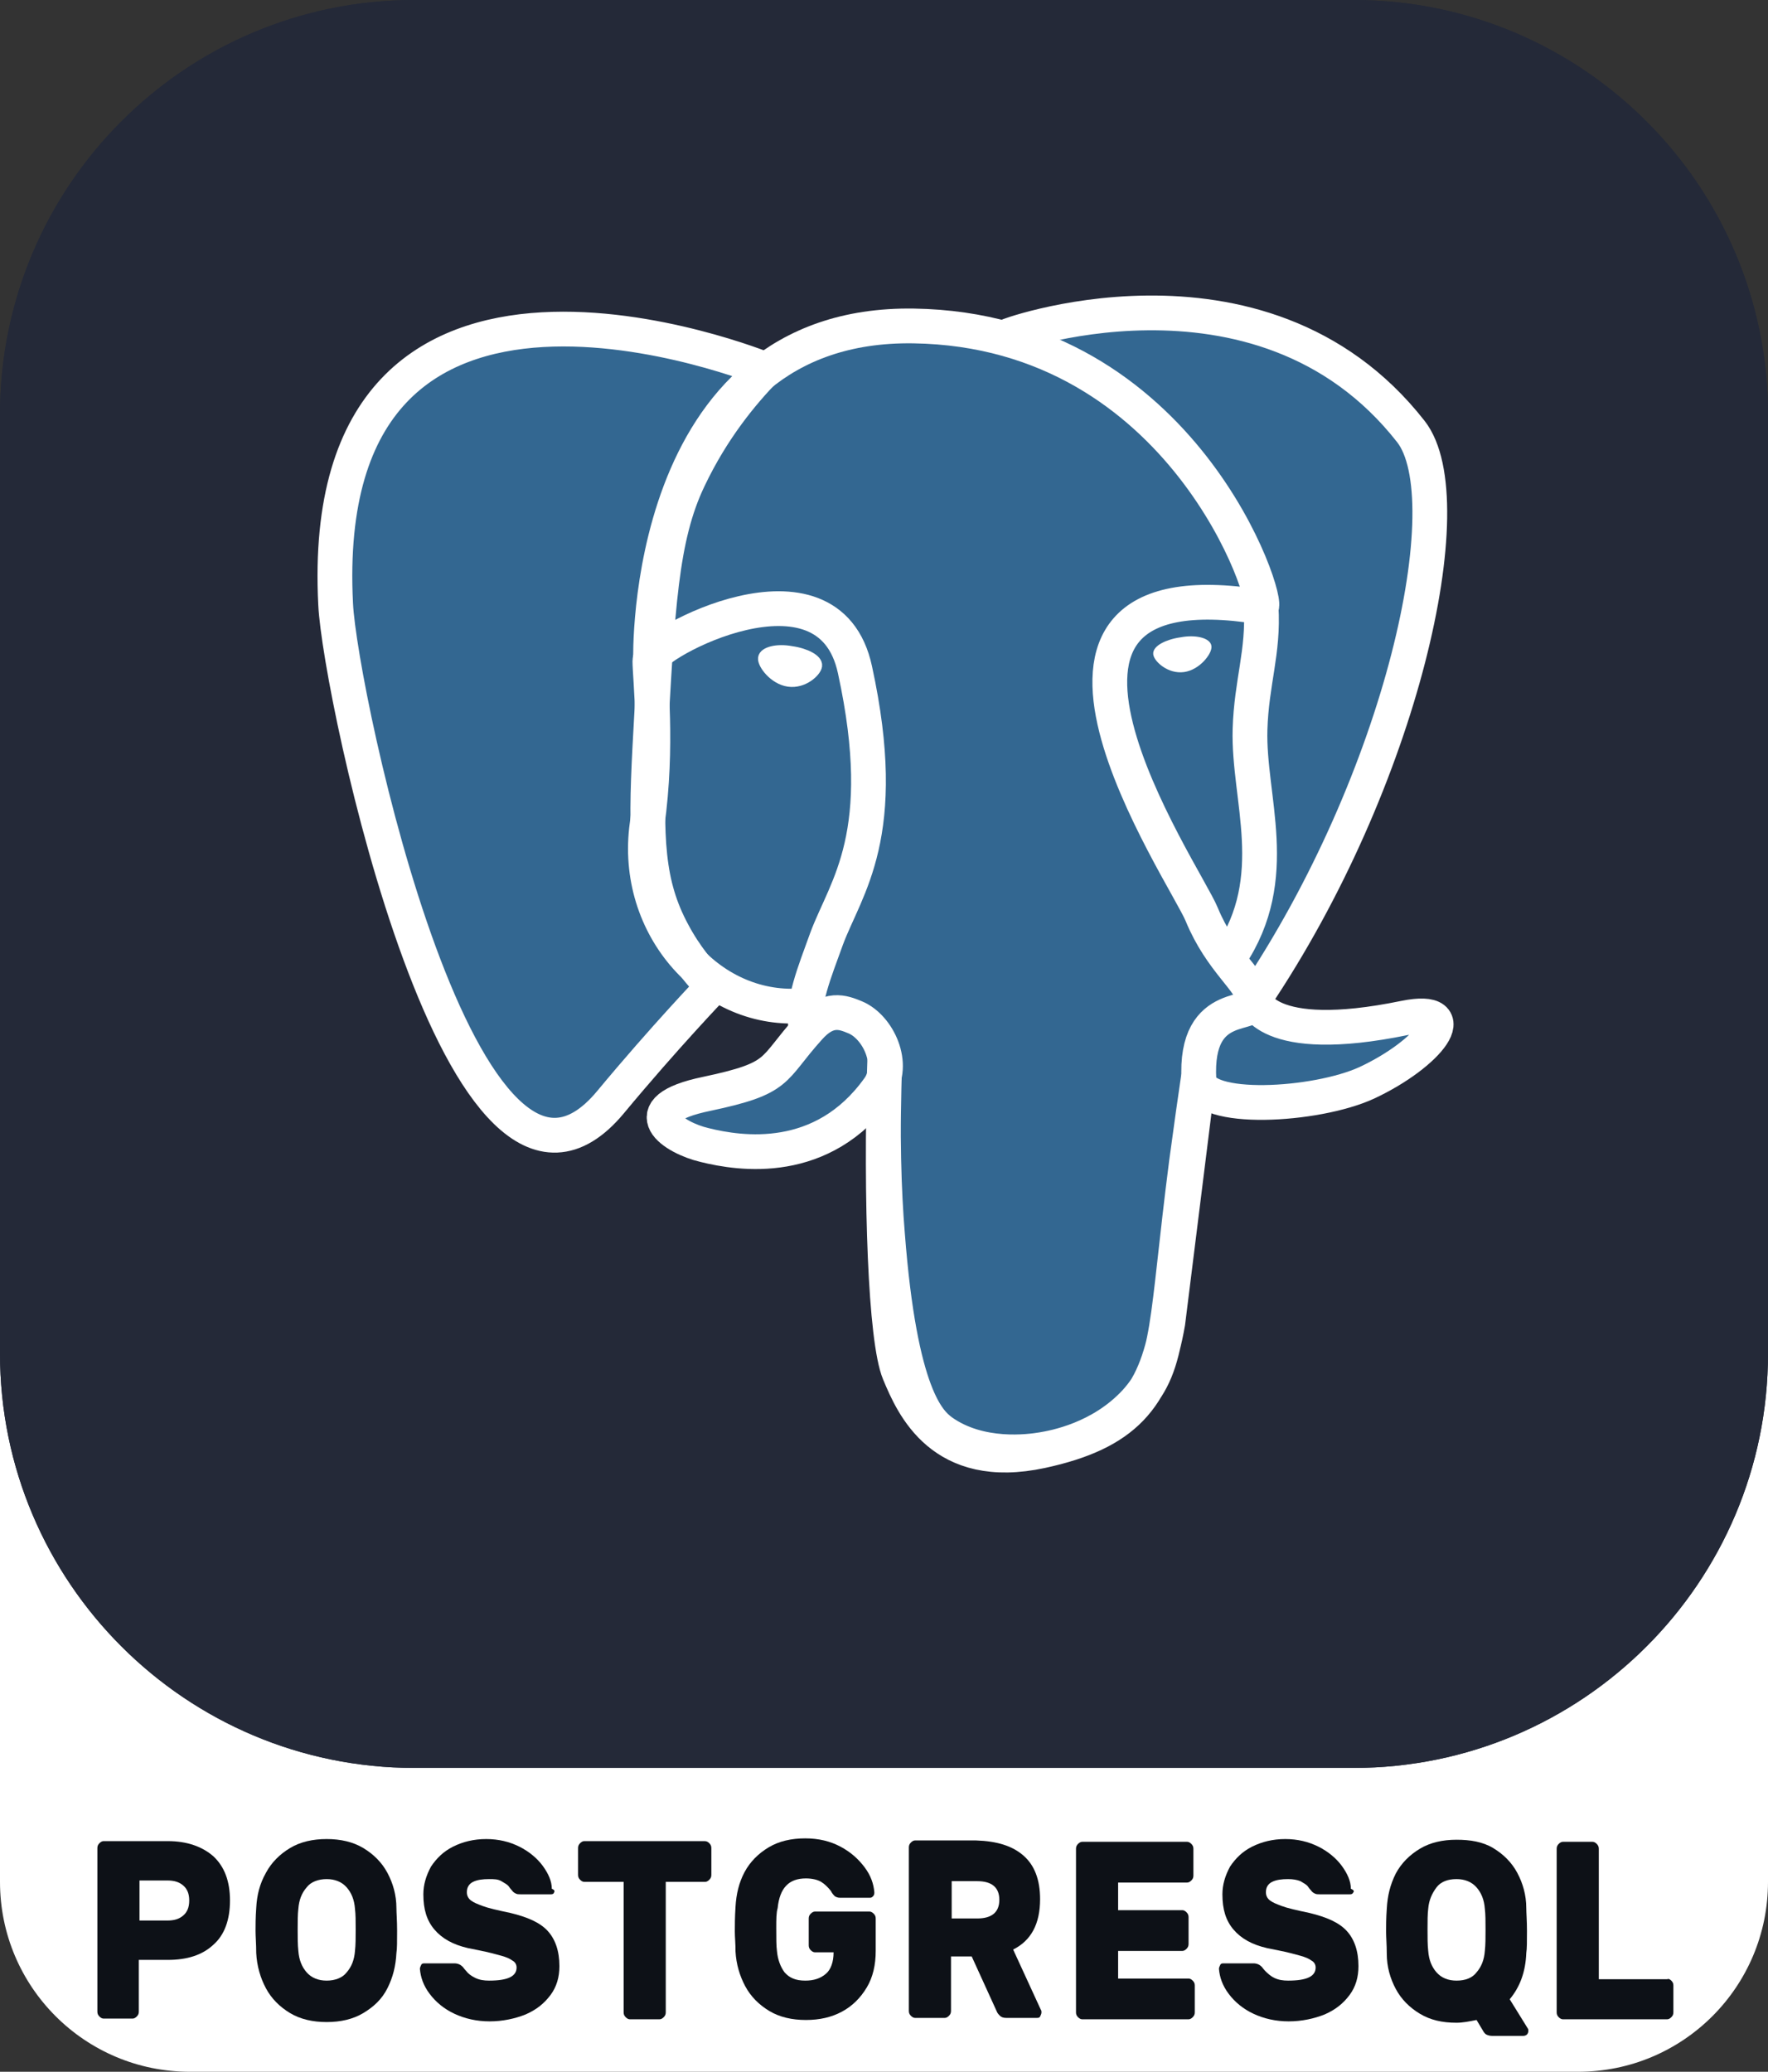 <?xml version="1.0" encoding="utf-8"?>
<!-- Generator: Adobe Illustrator 24.3.0, SVG Export Plug-In . SVG Version: 6.00 Build 0)  -->
<svg version="1.1" id="Layer_1" xmlns="http://www.w3.org/2000/svg" xmlns:xlink="http://www.w3.org/1999/xlink" x="0px" y="0px"
	 viewBox="0 0 256 300" style="enable-background:new 0 0 256 300;" xml:space="preserve">
<rect x="0" y="0" width="256" height="300" fill="#333333" stroke="none"/>
<style type="text/css">
	.st0{fill:#FFFFFF;}
	.st1{fill:#242938;}
	.st2{fill:#E23237;}
	.st3{fill:#B52E31;}
	.st4{fill:#336791;}
	.st5{fill:none;stroke:#FFFFFF;stroke-width:5.034;stroke-linecap:round;stroke-linejoin:round;}
	.st6{fill:none;stroke:#FFFFFF;stroke-width:5.034;stroke-linecap:round;stroke-linejoin:bevel;}
	.st7{fill:none;stroke:#FFFFFF;stroke-width:5.034;stroke-linejoin:round;}
	.st8{fill:#FFFFFF;stroke:#FFFFFF;stroke-width:1.68;}
	.st9{fill:#FFFFFF;stroke:#FFFFFF;stroke-width:0.837;}
	.st10{fill:#0D1117;}
</style>
<path class="st0" d="M27.5,162.6h201c15.2,0,27.5,12.3,27.5,27.5v82.4c0,15.2-12.3,27.5-27.5,27.5h-201C12.3,300,0,287.7,0,272.5
	v-82.4C0,174.9,12.3,162.6,27.5,162.6z"/>
<path class="st1" d="M60,0h136c33.1,0,60,26.9,60,60v136c0,33.1-26.9,60-60,60H60c-33.1,0-60-26.9-60-60V60C0,26.9,26.8,0,60,0z"/>
<path class="st2" d="M34.2,61.1L127.3,28l95.5,32.6l-15.4,123.1L127.3,228l-78.8-43.7L34.2,61.1z"/>
<path class="st3" d="M222.8,60.6L127.3,28v200l80.1-44.3L222.8,60.6z"/>
<path class="st0" d="M127.4,51.4l-58,129L91,180l11.7-29.1h51.9l12.7,29.4l20.6,0.4L127.4,51.4z M127.6,92.8l19.6,41h-36.7
	L127.6,92.8L127.6,92.8z"/>
<path class="st1" d="M60,0h136c33.1,0,60,26.9,60,60v136c0,33.1-26.9,60-60,60H60c-33.1,0-60-26.9-60-60V60C0,26.9,26.9,0,60,0z"/>
<path class="st4" d="M203.5,148.7c-20.3,4.2-21.8-2.7-21.8-2.7c21.5-31.9,30.4-72.3,22.7-82.2c-21.1-27-57.7-14.2-58.3-13.9l-0.2,0
	c-4.5-0.9-9-1.4-13.6-1.4c-9.2-0.1-16.2,2.4-21.5,6.4c0,0-65.2-26.9-62.2,33.8c0.6,12.9,18.5,97.7,39.8,72.1
	c7.8-9.4,15.4-17.4,15.4-17.4c3.7,2.5,8.2,3.7,12.9,3.3l0.4-0.3c-0.1,1.2-0.1,2.4,0.1,3.6c-5.5,6.1-3.9,7.2-14.8,9.5
	c-11.1,2.3-4.6,6.4-0.3,7.4c5.2,1.3,17.1,3.1,25.2-8.2l-0.3,1.3c2.2,1.7,3.7,11.2,3.4,19.8c-0.3,8.6-0.4,14.5,1.3,19.1
	c1.7,4.6,3.4,15,17.8,12c12-2.6,18.3-9.3,19.2-20.4c0.6-7.9,2-6.8,2.1-13.9l1.1-3.4c1.3-10.8,0.2-14.2,7.6-12.6l1.8,0.2
	c5.5,0.2,12.6-0.9,16.8-2.8C207,153.8,212.4,146.8,203.5,148.7L203.5,148.7z"/>
<path class="st5" d="M146.1,48.6c-2.2,0.7,36.3-14.1,58.2,13.9c7.7,9.9-1.2,50.3-22.7,82.2 M128.1,153.8c-0.6,20,0.1,40.2,2.1,45
	c2,4.8,6.2,14.4,20.6,11.3c12-2.6,16.4-7.6,18.3-18.6l4.4-35.3c-0.4,2.7-1,6.9-1.7,12.1c-3,23.3-2.3,29.1-7.4,34.7
	c-5,5.4-11.7,6.6-13.5,6.9c-1.8,0.3-9,1.3-14.5-2.6c-1.9-1.4-6.1-5.1-7.9-28.6C128,172.7,127.7,164.1,128.1,153.8z M110.8,53.5
	c0,0-65.3-26.7-62.2,34c0.6,12.9,18.5,97.7,39.8,72.1c7.8-9.4,14.8-16.7,14.8-16.7c-1.6-1.7-3.9-4.3-5.8-7.9
	c-3.7-6.9-4-13.5-3.3-26.8c1.1-20.3,1.6-30.4,5.6-38.8C103.2,62,107.6,56.8,110.8,53.5z M151.7,157.4"/>
<path class="st6" d="M181.6,144.7c0,0,1.4,6.9,21.8,2.7c8.9-1.8,3.5,5.2-5.5,9.4c-7.4,3.4-24,4.3-24.3-0.4
	C172.9,144,182.4,147.7,181.6,144.7c-0.5-2.8-4.8-5.5-7.6-12.3c-2.4-5.9-33.5-51.3,8.6-44.5c1.5-0.3-11-40.1-50.3-40.7
	c-39.4-0.6-38.1,48.4-38.1,48.4"/>
<path class="st7" d="M117.1,148.9c-5.5,6.1-3.9,7.2-14.8,9.5c-11.1,2.3-4.6,6.4-0.3,7.4c5.2,1.3,17.1,3.1,25.2-8.2
	c2.5-3.4,0-8.9-3.4-10.3C122.1,146.6,119.9,145.7,117.1,148.9L117.1,148.9z"/>
<path class="st5" d="M116.7,148.8c-0.6-3.6,1.2-7.9,3-12.9c2.8-7.5,9.3-15,4.1-38.9c-3.8-17.8-29.7-3.7-29.7-1.3
	c0,2.4,1.2,12.2-0.4,23.7c-2.1,14.9,9.5,27.5,22.8,26.2"/>
<path class="st8" d="M110.6,95.3c-0.1,0.8,1.5,3,3.6,3.3c2.1,0.3,3.9-1.4,4-2.2c0.1-0.8-1.5-1.7-3.6-2
	C112.5,94,110.7,94.5,110.6,95.3L110.6,95.3z"/>
<path class="st9" d="M175,93.6c0.1,0.8-1.5,3-3.6,3.3c-2.1,0.3-3.9-1.4-4-2.2c-0.1-0.8,1.5-1.7,3.6-2
	C173.1,92.3,174.9,92.8,175,93.6z"/>
<path class="st5" d="M182.6,87.9c0.4,6.5-1.4,10.9-1.6,17.7c-0.3,10,4.8,21.4-2.9,32.9"/>
<g>
	<g>
		<path class="st10" d="M30.9,268.8c1.6,1.5,2.4,3.6,2.4,6.4c0,2.8-0.8,5-2.4,6.4c-1.6,1.5-3.8,2.2-6.6,2.2h-4.2v7.5
			c0,0.3-0.1,0.5-0.3,0.7c-0.2,0.2-0.4,0.3-0.6,0.3H15c-0.2,0-0.4-0.1-0.6-0.3c-0.2-0.2-0.3-0.4-0.3-0.7v-23.7
			c0-0.3,0.1-0.5,0.3-0.7c0.2-0.2,0.4-0.3,0.6-0.3h9.3C27.1,266.6,29.3,267.4,30.9,268.8z M24.2,278.1c1,0,1.7-0.2,2.3-0.7
			c0.6-0.5,0.9-1.2,0.9-2.2c0-1-0.3-1.7-0.9-2.2c-0.6-0.5-1.3-0.7-2.3-0.7h-4v5.8H24.2z"/>
		<path class="st10" d="M52.6,267.6c1.5,0.9,2.7,2.1,3.5,3.6c0.8,1.5,1.3,3.2,1.3,5.1c0,0.7,0.1,1.8,0.1,3.3c0,1.5,0,2.6-0.1,3.2
			c-0.1,1.9-0.5,3.5-1.3,5.1s-2,2.7-3.5,3.6c-1.5,0.9-3.3,1.3-5.3,1.3s-3.8-0.4-5.3-1.3c-1.5-0.9-2.7-2.1-3.5-3.6
			c-0.8-1.5-1.3-3.2-1.4-5.1c0-1.3-0.1-2.4-0.1-3.2s0-1.9,0.1-3.3c0.1-1.9,0.5-3.5,1.4-5.1c0.8-1.5,2-2.7,3.5-3.6
			c1.5-0.9,3.3-1.3,5.3-1.3S51.1,266.7,52.6,267.6z M50.2,273.3c-0.7-0.8-1.7-1.2-2.9-1.2s-2.3,0.4-2.9,1.2
			c-0.7,0.8-1.1,1.8-1.2,3.1c-0.1,0.8-0.1,1.8-0.1,3c0,1.2,0,2.2,0.1,3.1c0.1,1.3,0.5,2.3,1.2,3.1c0.7,0.8,1.7,1.2,2.9,1.2
			s2.3-0.4,2.9-1.2c0.7-0.8,1.1-1.8,1.2-3.1c0.1-0.9,0.1-1.9,0.1-3.1c0-1.2,0-2.2-0.1-3C51.3,275.1,50.9,274.1,50.2,273.3z"/>
		<path class="st10" d="M80.2,274.1c-0.1,0.2-0.3,0.2-0.5,0.2h-4.3c-0.3,0-0.5,0-0.7-0.1c-0.2-0.1-0.4-0.2-0.6-0.5
			c0,0-0.2-0.2-0.4-0.5c-0.2-0.3-0.6-0.5-1.1-0.8s-1.1-0.3-1.8-0.3c-0.9,0-1.7,0.1-2.3,0.4c-0.6,0.3-0.9,0.8-0.9,1.5
			c0,0.5,0.2,0.9,0.6,1.2s0.9,0.5,1.7,0.8s2.1,0.6,4,1c2.5,0.6,4.3,1.4,5.4,2.6c1.1,1.2,1.7,2.9,1.7,5.1c0,1.6-0.4,3-1.3,4.2
			c-0.9,1.2-2,2.1-3.6,2.8c-1.5,0.6-3.3,1-5.2,1c-1.9,0-3.6-0.4-5.1-1.1c-1.5-0.7-2.7-1.7-3.6-2.9c-0.9-1.2-1.3-2.4-1.4-3.6
			c0-0.2,0.1-0.4,0.2-0.6c0.1-0.2,0.3-0.2,0.5-0.2h4.3c0.5,0,0.9,0.2,1.2,0.5c0.1,0.1,0.2,0.3,0.5,0.6c0.3,0.4,0.7,0.7,1.3,1
			c0.6,0.3,1.3,0.4,2,0.4c2.7,0,4-0.6,4-1.9c0-0.4-0.2-0.8-0.6-1c-0.4-0.3-0.9-0.5-1.6-0.7c-0.7-0.2-1.8-0.5-3.3-0.8l-1.5-0.3
			c-2.2-0.5-3.8-1.4-4.9-2.7s-1.6-2.9-1.6-5.1c0-1.4,0.4-2.7,1.1-4c0.8-1.2,1.8-2.2,3.2-2.9c1.4-0.7,3-1.1,4.8-1.1
			c1.8,0,3.4,0.4,4.8,1.1s2.6,1.7,3.4,2.8c0.8,1.1,1.3,2.2,1.3,3.3C80.4,273.7,80.3,273.9,80.2,274.1z"/>
		<path class="st10" d="M102.7,266.9c0.2,0.2,0.3,0.4,0.3,0.7v3.9c0,0.3-0.1,0.5-0.3,0.7c-0.2,0.2-0.4,0.3-0.6,0.3h-5.7v18.9
			c0,0.3-0.1,0.5-0.3,0.7c-0.2,0.2-0.4,0.3-0.6,0.3h-4.3c-0.2,0-0.4-0.1-0.6-0.3c-0.2-0.2-0.3-0.4-0.3-0.7v-18.9h-5.7
			c-0.2,0-0.4-0.1-0.6-0.3c-0.2-0.2-0.3-0.4-0.3-0.7v-3.9c0-0.3,0.1-0.5,0.3-0.7c0.2-0.2,0.4-0.3,0.6-0.3H102
			C102.3,266.6,102.5,266.7,102.7,266.9z"/>
		<path class="st10" d="M112.4,279.2c0,1.5,0,2.6,0.1,3.3c0.1,1.2,0.5,2.3,1.1,3.1c0.7,0.8,1.6,1.2,3,1.2c1.2,0,2.2-0.3,3-1
			c0.7-0.6,1.1-1.7,1.1-3.1h-2.7c-0.2,0-0.4-0.1-0.6-0.3c-0.2-0.2-0.3-0.4-0.3-0.7v-3.9c0-0.3,0.1-0.5,0.3-0.7
			c0.2-0.2,0.4-0.3,0.6-0.3h7.9c0.2,0,0.4,0.1,0.6,0.3c0.2,0.2,0.3,0.4,0.3,0.7v4.7c0,2-0.4,3.8-1.3,5.3c-0.9,1.5-2.1,2.7-3.6,3.5
			s-3.2,1.2-5.2,1.2c-2,0-3.8-0.4-5.3-1.3c-1.5-0.9-2.7-2.1-3.5-3.6c-0.8-1.5-1.3-3.2-1.4-5c0-1.2-0.1-2.1-0.1-2.9
			c0-0.9,0-2.1,0.1-3.6c0.1-1.8,0.5-3.5,1.3-5s2-2.7,3.5-3.6c1.5-0.9,3.3-1.3,5.3-1.3c1.9,0,3.6,0.4,5.1,1.2s2.6,1.8,3.5,3
			s1.3,2.4,1.4,3.6c0,0.2,0,0.4-0.2,0.6c-0.2,0.2-0.3,0.2-0.5,0.2h-4.3c-0.3,0-0.5-0.1-0.7-0.2c-0.2-0.2-0.4-0.4-0.6-0.8
			c-0.4-0.5-0.9-1-1.4-1.3s-1.3-0.5-2.2-0.5c-2.5,0-3.8,1.4-4.1,4.3C112.4,277,112.4,277.9,112.4,279.2z"/>
		<path class="st10" d="M148.2,268.7c1.6,1.4,2.4,3.5,2.4,6.3c0,3.6-1.3,6-3.9,7.3l4,8.7c0.1,0.1,0.1,0.3,0.1,0.4
			c0,0.2-0.1,0.4-0.2,0.6c-0.1,0.2-0.3,0.2-0.5,0.2h-4.4c-0.4,0-0.7-0.1-0.9-0.3s-0.4-0.4-0.5-0.7l-3.6-7.9h-3v7.9
			c0,0.3-0.1,0.5-0.3,0.7c-0.2,0.2-0.4,0.3-0.6,0.3h-4.3c-0.2,0-0.4-0.1-0.6-0.3c-0.2-0.2-0.3-0.4-0.3-0.7v-23.7
			c0-0.3,0.1-0.5,0.3-0.7c0.2-0.2,0.4-0.3,0.6-0.3h8.8C144.4,266.6,146.6,267.3,148.2,268.7z M141.5,277.8c2.1,0,3.2-0.9,3.2-2.7
			c0-1.8-1.1-2.7-3.2-2.7h-3.7v5.4H141.5z"/>
		<path class="st10" d="M161.8,286.5h10.3c0.2,0,0.4,0.1,0.6,0.3c0.2,0.2,0.3,0.4,0.3,0.7v3.9c0,0.3-0.1,0.5-0.3,0.7
			c-0.2,0.2-0.4,0.3-0.6,0.3h-15.4c-0.2,0-0.4-0.1-0.6-0.3c-0.2-0.2-0.3-0.4-0.3-0.7v-23.7c0-0.3,0.1-0.5,0.3-0.7
			c0.2-0.2,0.4-0.3,0.6-0.3h15.2c0.2,0,0.4,0.1,0.6,0.3c0.2,0.2,0.3,0.4,0.3,0.7v3.9c0,0.3-0.1,0.5-0.3,0.7s-0.4,0.3-0.6,0.3h-10v4
			h9.3c0.2,0,0.4,0.1,0.6,0.3s0.3,0.4,0.3,0.7v3.9c0,0.3-0.1,0.5-0.3,0.7c-0.2,0.2-0.4,0.3-0.6,0.3h-9.3V286.5z"/>
		<path class="st10" d="M195.9,274.1c-0.1,0.2-0.3,0.2-0.5,0.2h-4.3c-0.3,0-0.5,0-0.7-0.1c-0.2-0.1-0.4-0.2-0.6-0.5
			c0,0-0.2-0.2-0.4-0.5c-0.2-0.3-0.6-0.5-1.1-0.8c-0.5-0.2-1.1-0.3-1.8-0.3c-0.9,0-1.7,0.1-2.3,0.4c-0.6,0.3-0.9,0.8-0.9,1.5
			c0,0.5,0.2,0.9,0.6,1.2s0.9,0.5,1.7,0.8s2.1,0.6,4,1c2.5,0.6,4.3,1.4,5.4,2.6c1.1,1.2,1.7,2.9,1.7,5.1c0,1.6-0.4,3-1.3,4.2
			c-0.9,1.2-2,2.1-3.6,2.8c-1.5,0.6-3.3,1-5.2,1c-1.9,0-3.6-0.4-5.1-1.1c-1.5-0.7-2.7-1.7-3.6-2.9c-0.9-1.2-1.3-2.4-1.4-3.6
			c0-0.2,0.1-0.4,0.2-0.6c0.1-0.2,0.3-0.2,0.5-0.2h4.3c0.5,0,0.9,0.2,1.2,0.5c0.1,0.1,0.2,0.3,0.5,0.6s0.7,0.7,1.3,1
			c0.6,0.3,1.3,0.4,2,0.4c2.7,0,4-0.6,4-1.9c0-0.4-0.2-0.8-0.6-1c-0.4-0.3-0.9-0.5-1.6-0.7c-0.7-0.2-1.8-0.5-3.3-0.8l-1.5-0.3
			c-2.2-0.5-3.8-1.4-4.9-2.7s-1.6-2.9-1.6-5.1c0-1.4,0.4-2.7,1.1-4c0.8-1.2,1.8-2.2,3.2-2.9c1.4-0.7,3-1.1,4.8-1.1
			c1.8,0,3.4,0.4,4.8,1.1s2.6,1.7,3.4,2.8c0.8,1.1,1.3,2.2,1.3,3.3C196.1,273.7,196.1,273.9,195.9,274.1z"/>
		<path class="st10" d="M216.2,267.6c1.5,0.9,2.7,2.1,3.5,3.6c0.8,1.5,1.3,3.2,1.3,5.1c0,0.7,0.1,1.8,0.1,3.3c0,1.5,0,2.6-0.1,3.2
			c-0.1,2.7-0.9,4.9-2.4,6.7l2.6,4.2c0.1,0.1,0.1,0.3,0.1,0.3v0.1c0,0.2-0.1,0.4-0.2,0.5c-0.1,0.1-0.3,0.2-0.5,0.2H216
			c-0.3,0-0.6-0.1-0.8-0.2s-0.4-0.4-0.5-0.6l-0.9-1.5c-1,0.2-2,0.4-2.9,0.4c-2.1,0-3.8-0.4-5.3-1.3c-1.5-0.9-2.7-2.1-3.5-3.6
			s-1.3-3.2-1.3-5.1c0-1.3-0.1-2.4-0.1-3.2s0-1.9,0.1-3.3c0.1-1.9,0.5-3.5,1.3-5.1c0.8-1.5,2-2.7,3.5-3.6c1.5-0.9,3.3-1.3,5.3-1.3
			S214.7,266.7,216.2,267.6z M213.8,273.3c-0.7-0.8-1.7-1.2-2.9-1.2c-1.3,0-2.3,0.4-2.9,1.2s-1.1,1.8-1.2,3.1
			c-0.1,0.8-0.1,1.8-0.1,3c0,1.2,0,2.2,0.1,3.1c0.1,1.3,0.5,2.3,1.2,3.1c0.7,0.8,1.7,1.2,2.9,1.2c1.3,0,2.3-0.4,2.9-1.2
			c0.7-0.8,1.1-1.8,1.2-3.1c0.1-0.9,0.1-1.9,0.1-3.1c0-1.2,0-2.2-0.1-3C214.9,275.1,214.5,274.1,213.8,273.3z"/>
		<path class="st10" d="M242,286.8c0.2,0.2,0.3,0.4,0.3,0.7v3.9c0,0.3-0.1,0.5-0.3,0.7s-0.4,0.3-0.6,0.3h-15.1
			c-0.2,0-0.4-0.1-0.6-0.3c-0.2-0.2-0.3-0.4-0.3-0.7v-23.7c0-0.3,0.1-0.5,0.3-0.7c0.2-0.2,0.4-0.3,0.6-0.3h4.3
			c0.2,0,0.4,0.1,0.6,0.3c0.2,0.2,0.3,0.4,0.3,0.7v18.9h9.9C241.6,286.5,241.8,286.6,242,286.8z"/>
	</g>
</g>
</svg>

